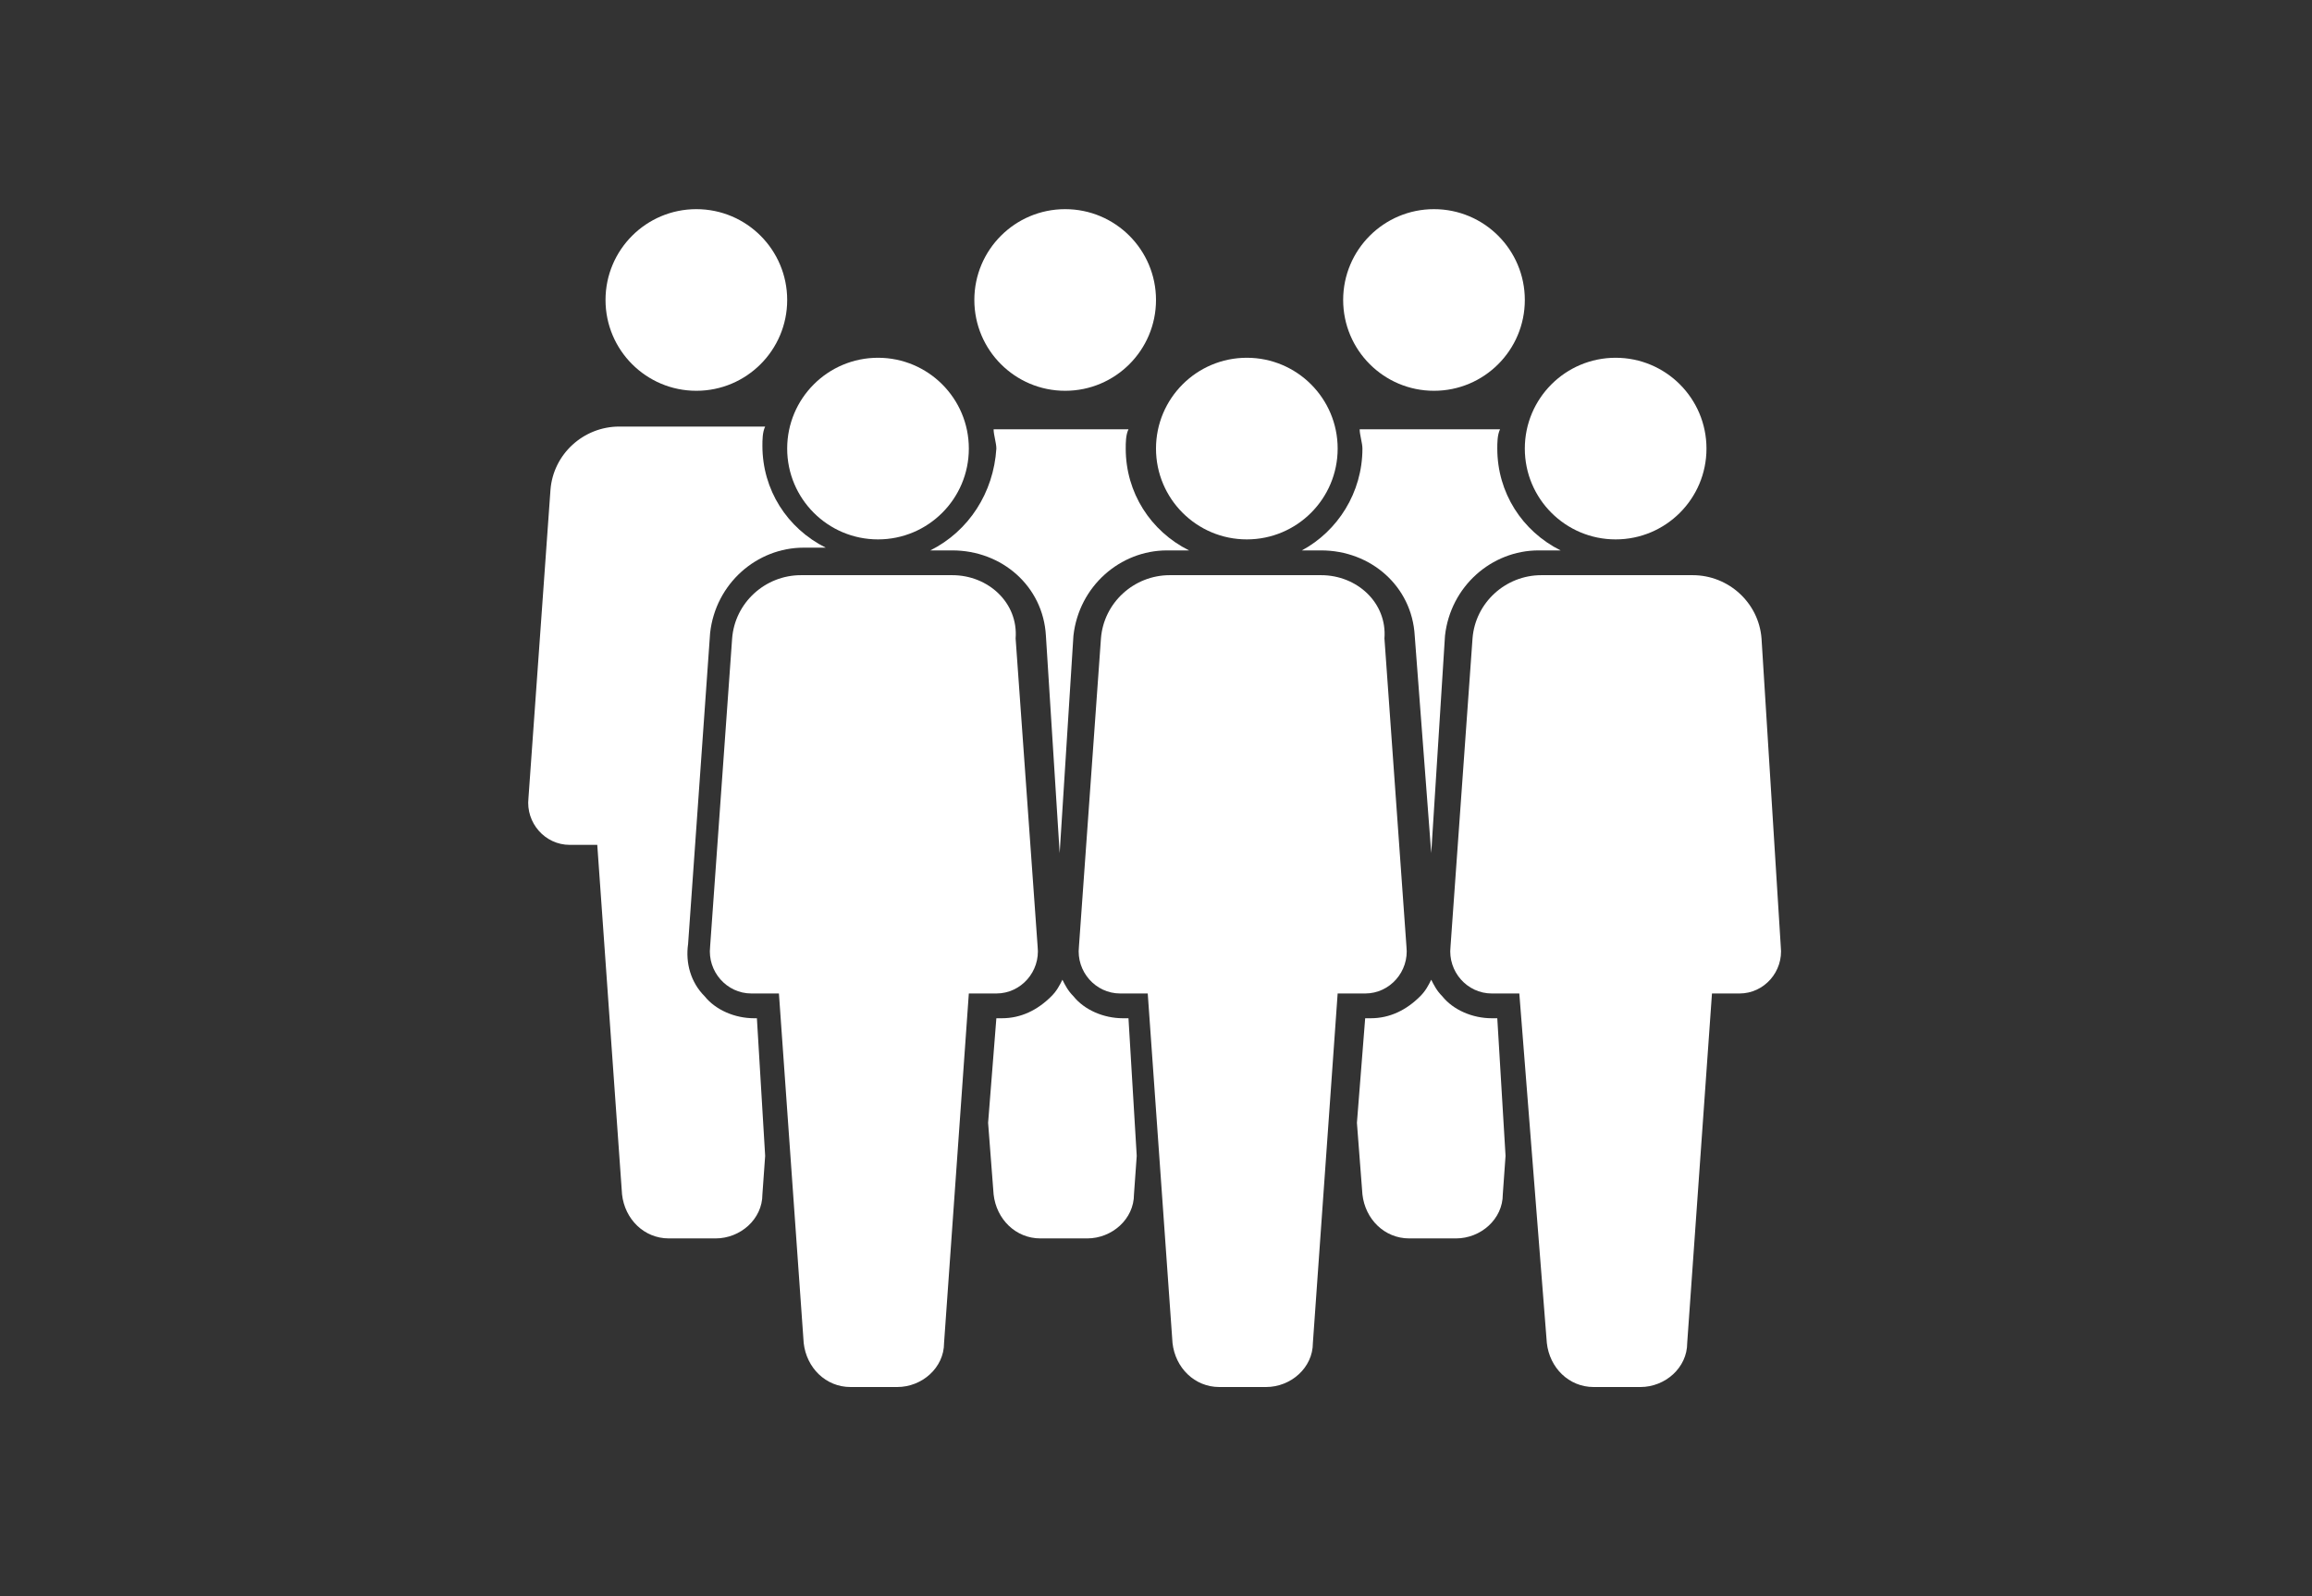 <?xml version="1.0" encoding="utf-8"?>
<!-- Generator: Adobe Illustrator 19.2.1, SVG Export Plug-In . SVG Version: 6.00 Build 0)  -->
<svg version="1.1" id="icons" xmlns="http://www.w3.org/2000/svg" xmlns:xlink="http://www.w3.org/1999/xlink" x="0px" y="0px"
	 viewBox="0 0 84 58" style="enable-background:new 0 0 84 58;" xml:space="preserve">
<rect x="0" y="0" width="84" height="58" fill="#333333" stroke="none"/>
<g id="arrow-large-r">
</g>
<g id="link-external">
</g>
<g id="link-list">
</g>
<g id="linkedin_1_">
</g>
<g id="twitter">
</g>
<g id="facebook">
</g>
<g id="download">
</g>
<g id="info">
</g>
<g id="close">
</g>
<g id="delete">
</g>
<g id="dismiss-fat">
</g>
<g id="more">
</g>
<g id="dismiss">
</g>
<g id="search">
</g>
<g id="dropdown-close_1_">
</g>
<g id="dropdown-open_1_">
</g>
<g id="filter-open">
</g>
<g id="filter-close">
</g>
<g id="cat-groups-white">
	<g>
		<circle style="fill:#FFFFFF;" cx="25.3" cy="10.9" r="3.3"/>
		<circle style="fill:#FFFFFF;" cx="38.7" cy="10.9" r="3.3"/>
		<circle style="fill:#FFFFFF;" cx="52.1" cy="10.9" r="3.3"/>
	</g>
	<g>
		<path style="fill:#FFFFFF;" d="M34.6,20.9h-1.5h-2.5h-1.5c-1.3,0-2.4,1-2.5,2.3l-0.8,11.2c-0.1,0.9,0.6,1.7,1.5,1.7h1l0.9,12.7
			c0.1,0.9,0.8,1.6,1.7,1.6h1.7c0.9,0,1.7-0.7,1.7-1.6l0.9-12.7h1c0.9,0,1.6-0.8,1.5-1.7l-0.8-11.2C37,21.9,35.9,20.9,34.6,20.9z"/>
		<path style="fill:#FFFFFF;" d="M54.2,37c-0.7,0-1.4-0.3-1.8-0.8c-0.2-0.2-0.3-0.4-0.4-0.6c-0.1,0.2-0.2,0.4-0.4,0.6
			c-0.5,0.5-1.1,0.8-1.8,0.8h-0.2l-0.3,3.8l0.2,2.6c0.1,0.9,0.8,1.6,1.7,1.6h1.7c0.9,0,1.7-0.7,1.7-1.6l0.1-1.4l-0.3-5H54.2z"/>
		<circle style="fill:#FFFFFF;" cx="31.9" cy="16.3" r="3.3"/>
		<path style="fill:#FFFFFF;" d="M40.8,37c-0.7,0-1.4-0.3-1.8-0.8c-0.2-0.2-0.3-0.4-0.4-0.6c-0.1,0.2-0.2,0.4-0.4,0.6
			c-0.5,0.5-1.1,0.8-1.8,0.8h-0.2l-0.3,3.8l0.2,2.6c0.1,0.9,0.8,1.6,1.7,1.6h1.7c0.9,0,1.7-0.7,1.7-1.6l0.1-1.4L41,37H40.8z"/>
		<path style="fill:#FFFFFF;" d="M47.3,20H48c1.8,0,3.3,1.3,3.4,3.1L52,31l0.5-7.9c0.2-1.8,1.7-3.1,3.4-3.1h0.8
			c-1.4-0.7-2.3-2.1-2.3-3.7c0-0.2,0-0.5,0.1-0.7h-1.2h-2.5h-1.4c0,0.2,0.1,0.5,0.1,0.7C49.5,17.9,48.6,19.3,47.3,20z"/>
		<path style="fill:#FFFFFF;" d="M33.8,20h0.8c1.8,0,3.3,1.3,3.4,3.1l0.5,7.9l0.5-7.9c0.2-1.8,1.7-3.1,3.4-3.1h0.8
			c-1.4-0.7-2.3-2.1-2.3-3.7c0-0.2,0-0.5,0.1-0.7H40h-2.5h-1.4c0,0.2,0.1,0.5,0.1,0.7C36.1,17.9,35.2,19.3,33.8,20z"/>
		<path style="fill:#FFFFFF;" d="M27.4,37c-0.7,0-1.4-0.3-1.8-0.8c-0.5-0.5-0.7-1.2-0.6-1.9l0.8-11.3c0.2-1.8,1.7-3.1,3.4-3.1H30
			c-1.4-0.7-2.3-2.1-2.3-3.7c0-0.2,0-0.5,0.1-0.7h-1.2H24h-1.5c-1.3,0-2.4,1-2.5,2.3l-0.8,11.2c-0.1,0.9,0.6,1.7,1.5,1.7h1l0.9,12.7
			c0.1,0.9,0.8,1.6,1.7,1.6h1.7c0.9,0,1.7-0.7,1.7-1.6l0.1-1.4l-0.3-5H27.4z"/>
		<circle style="fill:#FFFFFF;" cx="45.3" cy="16.3" r="3.3"/>
		<path style="fill:#FFFFFF;" d="M56.2,48.8c0.1,0.9,0.8,1.6,1.7,1.6h1.7c0.9,0,1.7-0.7,1.7-1.6l0.9-12.7h1c0.9,0,1.6-0.8,1.5-1.7
			L64,23.2c-0.1-1.3-1.2-2.3-2.5-2.3H60h-2.5H56c-1.3,0-2.4,1-2.5,2.3l-0.8,11.2c-0.1,0.9,0.6,1.7,1.5,1.7h1L56.2,48.8z"/>
		<path style="fill:#FFFFFF;" d="M48,20.9h-1.5H44h-1.5c-1.3,0-2.4,1-2.5,2.3l-0.8,11.2c-0.1,0.9,0.6,1.7,1.5,1.7h1l0.9,12.7
			c0.1,0.9,0.8,1.6,1.7,1.6h1.7c0.9,0,1.7-0.7,1.7-1.6l0.9-12.7h1c0.9,0,1.6-0.8,1.5-1.7l-0.8-11.2C50.4,21.9,49.3,20.9,48,20.9z"/>
		<circle style="fill:#FFFFFF;" cx="58.7" cy="16.3" r="3.3"/>
	</g>
</g>
<g id="fail">
</g>
<g id="fail-active">
</g>
<g id="pass">
</g>
<g id="pass-active">
</g>
<g id="smart-t-fail">
	<g id="front_9_">
	</g>
</g>
<g id="smart-r-fail">
	<g id="front_8_">
	</g>
</g>
<g id="smart-a-fail">
	<g id="front_7_">
	</g>
</g>
<g id="smart-m-fail">
	<g id="front_6_">
	</g>
</g>
<g id="smart-s-fail">
	<g id="front_5_">
	</g>
</g>
<g id="smart-t">
</g>
<g id="smart-r">
</g>
<g id="smart-a">
</g>
<g id="smart-m">
</g>
<g id="smart-s">
	<g id="smart-s_1_">
	</g>
</g>
<g id="smart-m-pass">
</g>
<g id="smart-s-pass">
</g>
<g id="smart-a-pass">
</g>
<g id="smart-r-pass">
</g>
<g id="smart-t-pass">
</g>
<g id="hrc-logo">
</g>
<g id="hrc-logo-icon">
</g>
</svg>
